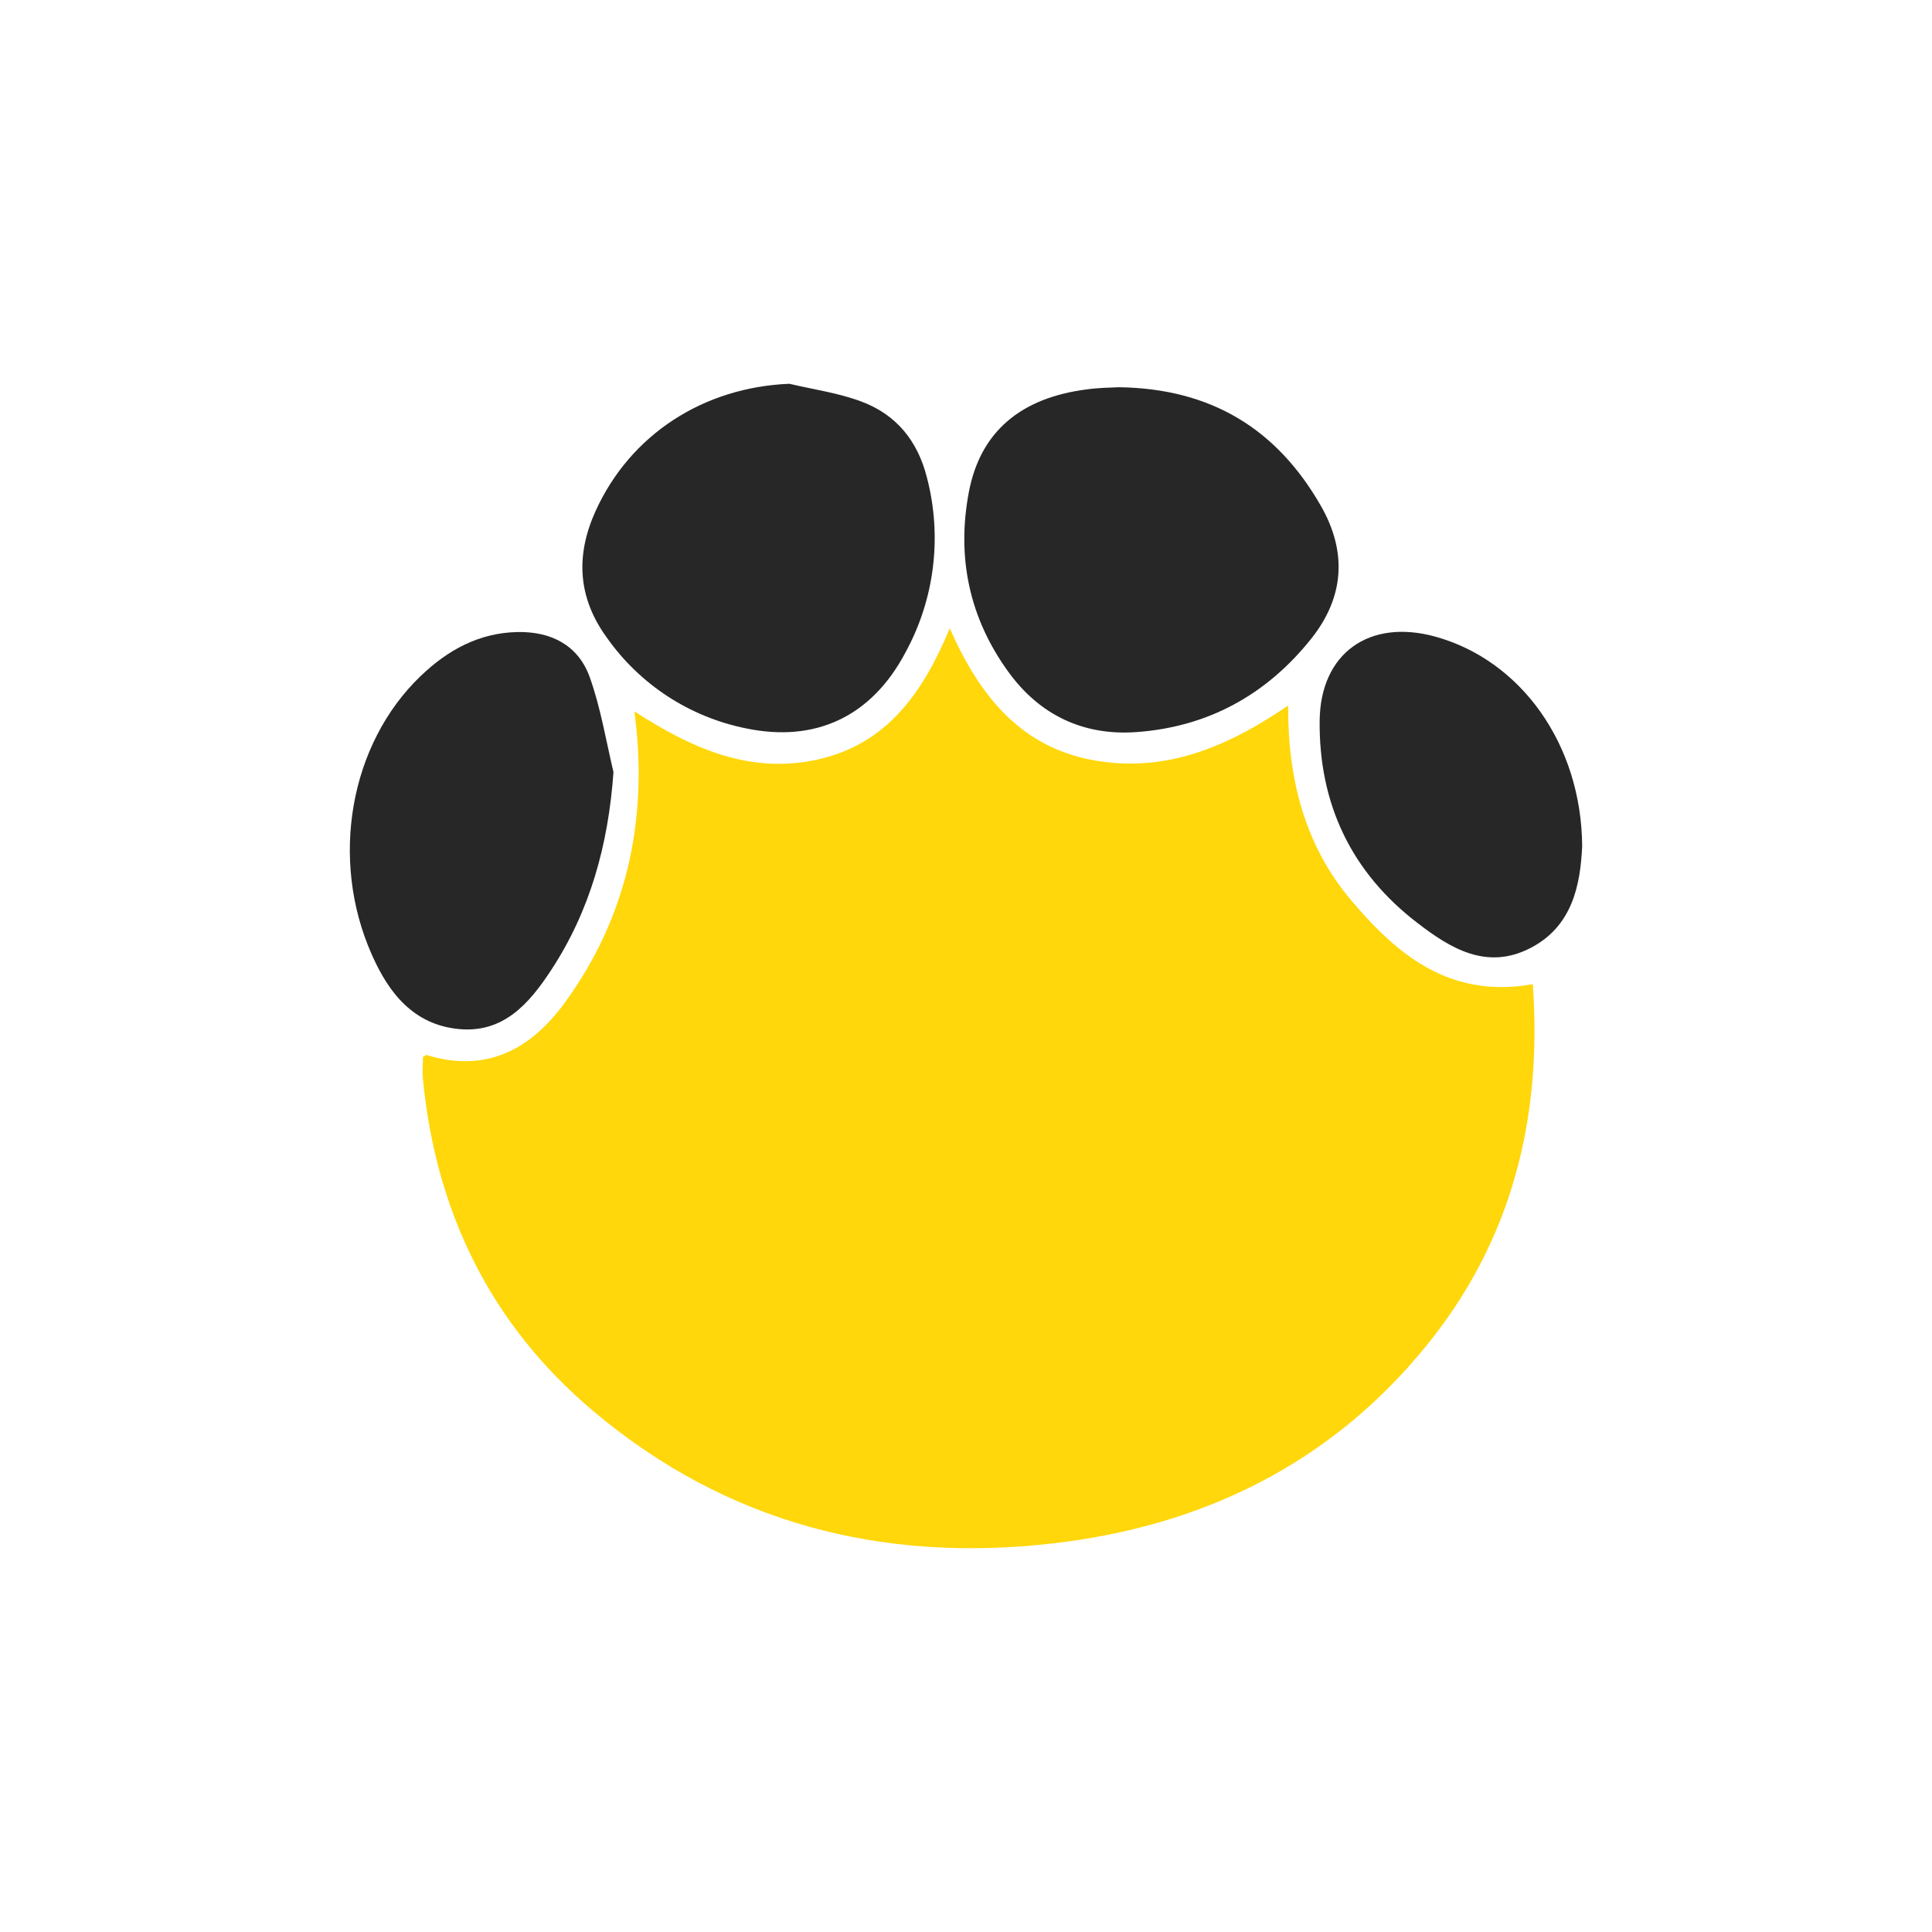 <?xml version="1.0" encoding="UTF-8" standalone="no"?>
<!DOCTYPE svg PUBLIC "-//W3C//DTD SVG 1.1//EN" "http://www.w3.org/Graphics/SVG/1.1/DTD/svg11.dtd">
<!-- Created with Vectornator (http://vectornator.io/) -->
<svg stroke-miterlimit="10" style="fill-rule:nonzero;clip-rule:evenodd;stroke-linecap:round;stroke-linejoin:round;"
  version="1.1" viewBox="0 0 400 400" xml:space="preserve" xmlns="http://www.w3.org/2000/svg"
  xmlns:vectornator="http://vectornator.io" xmlns:xlink="http://www.w3.org/1999/xlink">
  <g id="Untitled" vectornator:layerName="Untitled">
    <path
      d="M317.354 203.765C319.335 231.795 312.911 257.013 295.249 278.703C275.342 303.167 248.841 315.988 217.981 319.545C182.649 323.621 150.392 315.356 122.872 292.185C101.635 274.307 90.238 251.022 87.568 223.436C87.417 221.908 87.568 220.351 87.568 218.823C87.861 218.672 88.153 218.379 88.351 218.436C100.616 222.21 109.815 217.323 116.872 207.671C128.712 191.472 133.42 173.16 131.967 153.215C131.844 151.527 131.627 149.847 131.363 147.281C143.364 155.093 155.487 160.357 169.393 157.225C183.621 154.027 191.093 143.441 196.64 130.073C202.858 144.224 211.499 154.914 226.963 157.499C241.633 159.942 254.275 154.546 266.691 146.083C266.625 161.291 270.125 175.018 279.767 186.425C289.409 197.831 300.278 206.794 317.354 203.765Z"
      fill="#ffd70a" fill-rule="evenodd" opacity="1" stroke="none" />
    <g opacity="1">
      <path
        d="M231.623 80.174C250.869 80.419 264.417 88.929 273.456 104.703C278.918 114.213 278.371 123.619 271.427 132.299C262.153 143.894 250.039 150.527 235.227 151.574C224.283 152.347 215.273 148.045 208.811 139.158C200.64 127.931 198.008 115.27 200.622 101.722C203.018 89.353 211.367 82.363 224.953 80.627C227.425 80.278 229.934 80.249 231.623 80.174Z"
        fill="#272727" fill-rule="evenodd" opacity="1" stroke="none" />
      <path
        d="M163.44 79.457C168.422 80.645 173.573 81.344 178.337 83.136C185.545 85.806 189.998 91.288 191.895 98.816C195.122 111.084 193.507 124.123 187.385 135.233C180.413 148.319 168.884 153.81 154.44 150.8C142.782 148.454 132.469 141.724 125.627 131.997C119.617 123.733 119.136 115.015 123.306 105.807C130.533 89.891 145.713 80.174 163.44 79.457Z"
        fill="#272727" fill-rule="evenodd" opacity="1" stroke="none" />
      <path
        d="M127.014 159.857C125.948 174.877 122.174 188.595 114.051 200.935C109.588 207.728 104.239 213.973 94.937 213.049C85.634 212.124 80.511 205.633 77.011 197.718C68.18 177.905 72.407 153.998 87.144 139.913C92.738 134.573 99.173 131.016 107.145 130.856C114.117 130.724 119.664 133.582 122.051 140.073C124.344 146.423 125.448 153.244 127.014 159.857Z"
        fill="#272727" fill-rule="evenodd" opacity="1" stroke="none" />
      <path
        d="M327.572 175.226C327.194 183 325.685 191.802 316.722 196.35C307.759 200.897 300.278 196.35 293.438 191.066C279.748 180.575 273.05 166.405 273.22 149.234C273.361 135.243 283.484 128.063 297.098 131.79C314.863 136.658 327.44 154.074 327.572 175.226Z"
        fill="#272727" fill-rule="evenodd" opacity="1" stroke="none" />
    </g>
  </g>
</svg>
